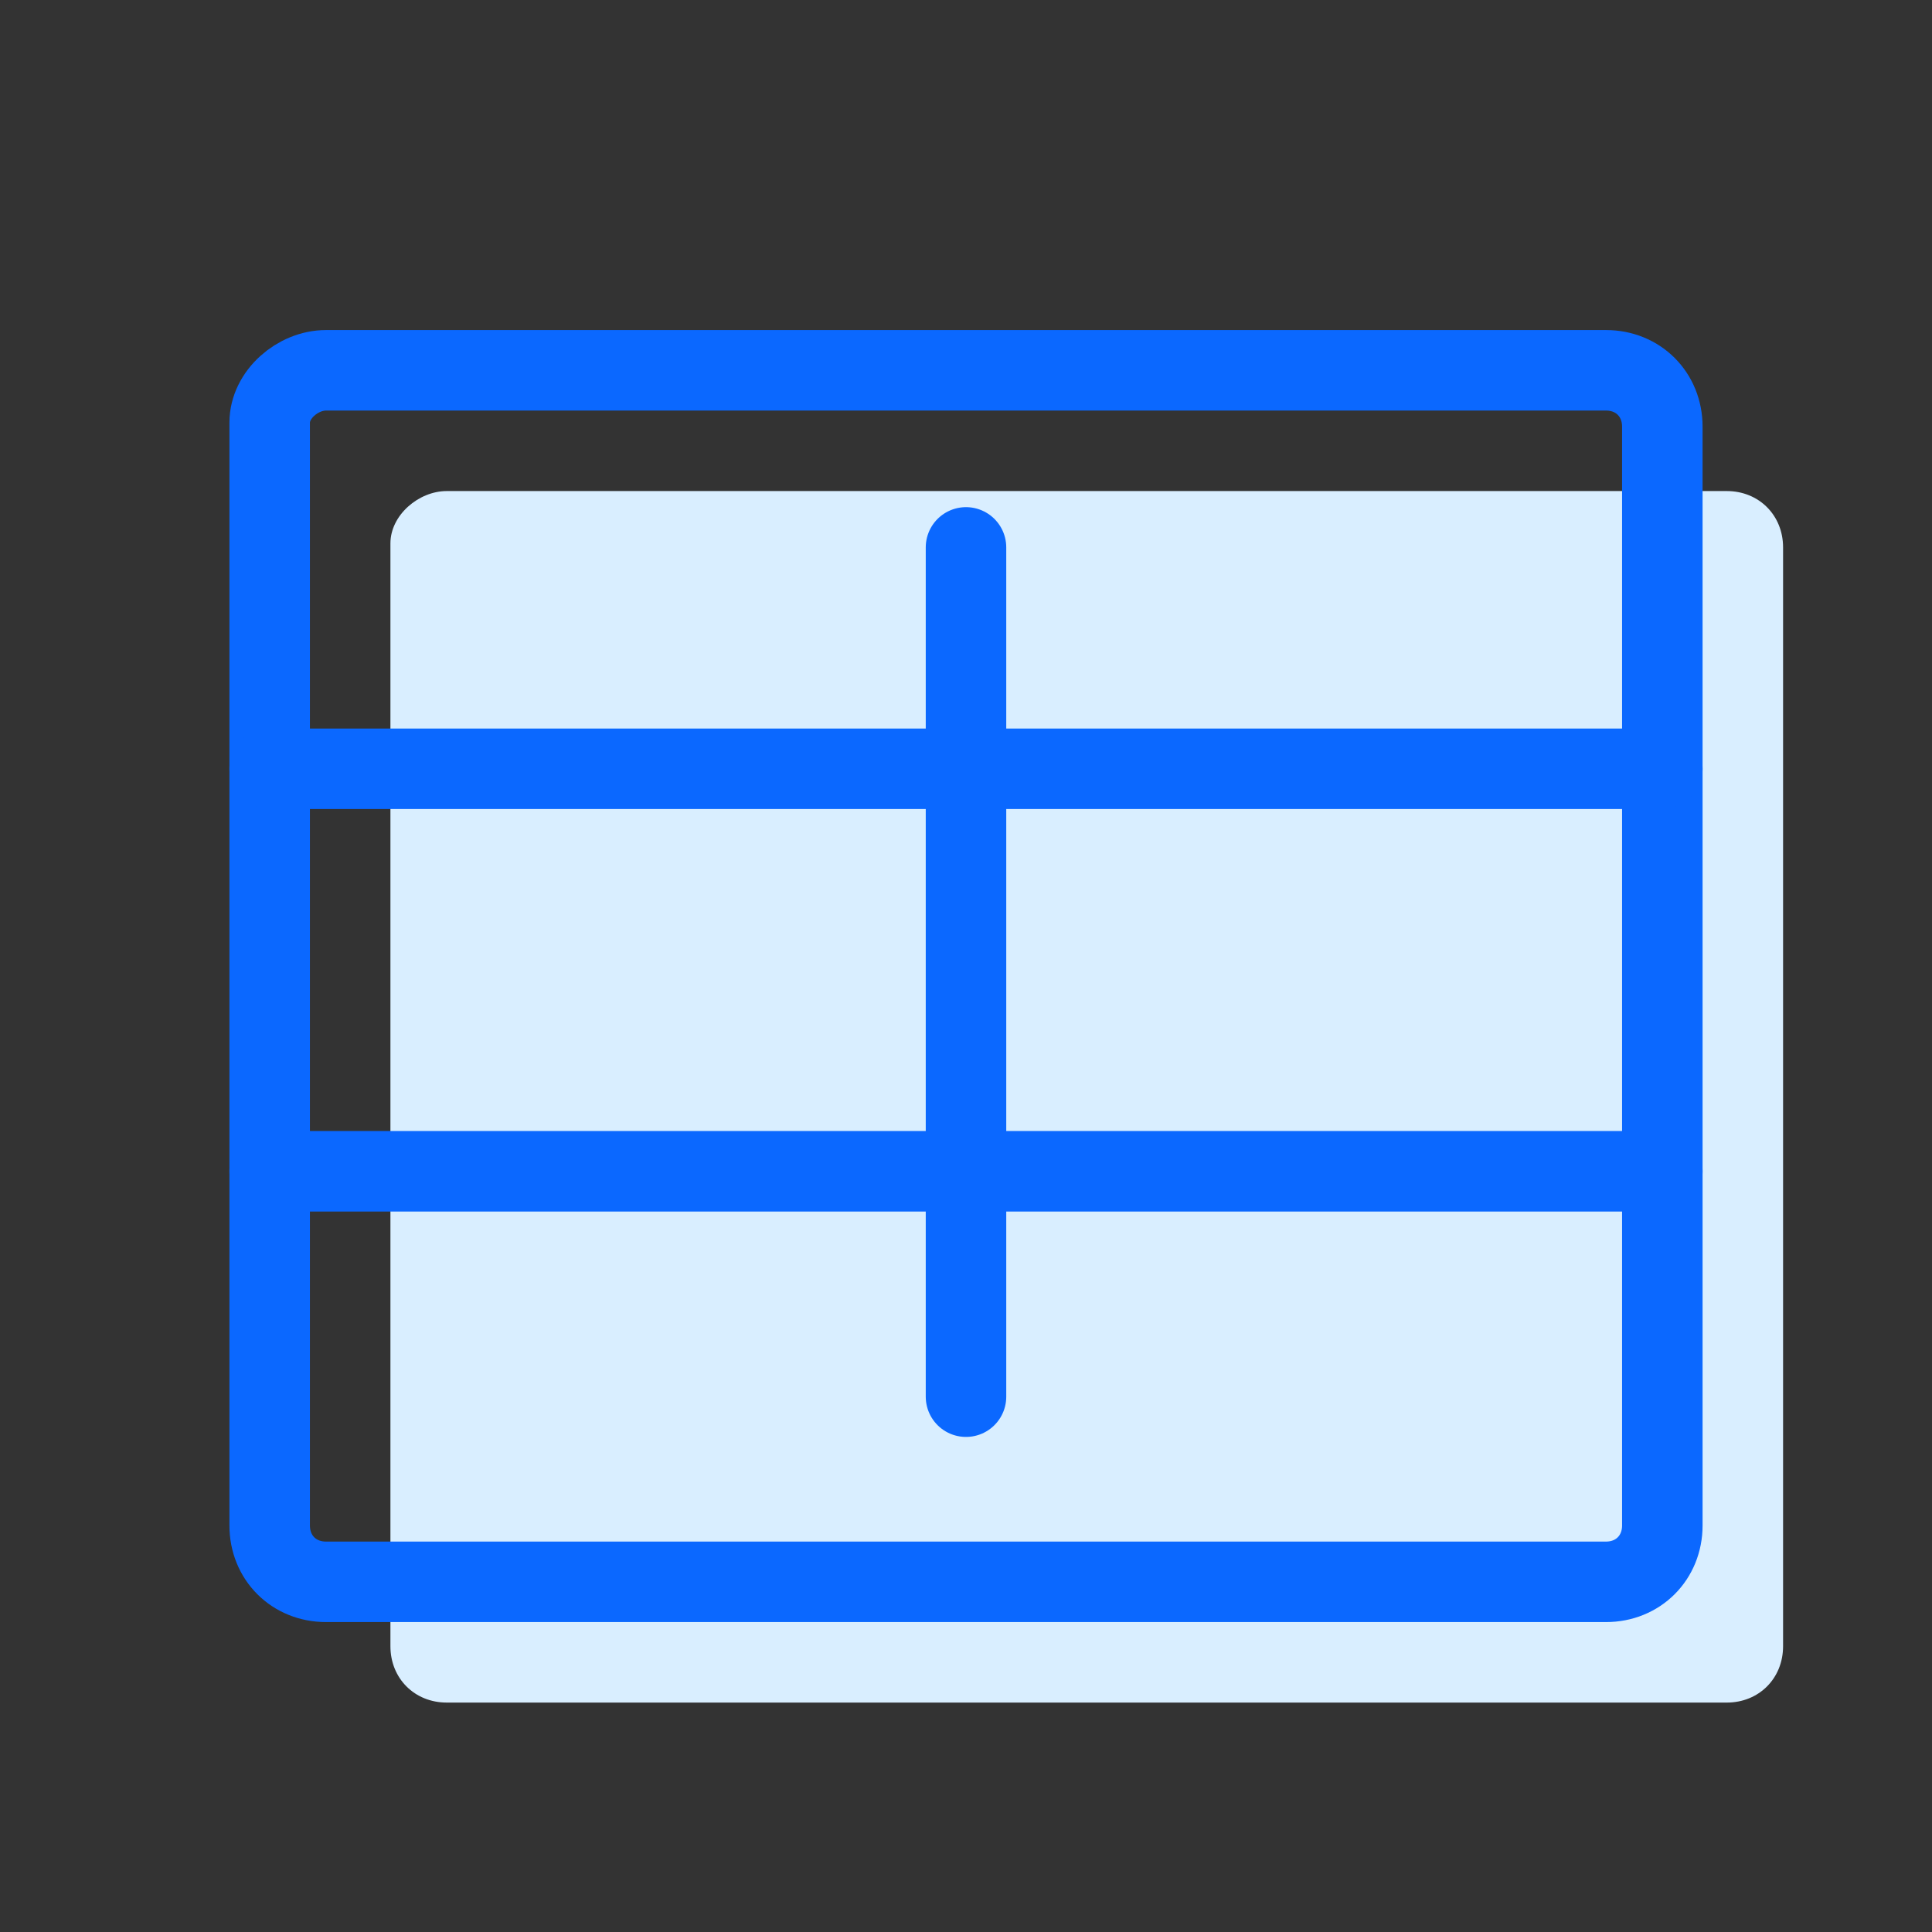 <?xml version="1.0" encoding="utf-8"?>
<!-- Generator: Adobe Illustrator 19.2.0, SVG Export Plug-In . SVG Version: 6.00 Build 0)  -->
<svg version="1.1" id="Layer_1" xmlns="http://www.w3.org/2000/svg" xmlns:xlink="http://www.w3.org/1999/xlink" x="0px" y="0px"
	 viewBox="0 0 48 48" style="enable-background:new 0 0 48 48;" xml:space="preserve">
<rect x="0" y="0" width="48" height="48" fill="#333333" stroke="none"/>
<style type="text/css">
	.st0{fill:#FFFFFF;fill-opacity:0;}
	.st1{fill:#D9EEFF;}
	.st2{fill:none;stroke:#0B68FF;stroke-width:2;stroke-linecap:round;stroke-linejoin:round;}
</style>
<title>dahboard-table</title>
<rect class="st0" width="48" height="48"/>
<g>
	<path class="st1" d="M11.1,12.2h31.8c0.8,0,1.4,0.6,1.4,1.4v27.3c0,0.8-0.6,1.4-1.4,1.4H11.1c-0.8,0-1.4-0.6-1.4-1.4V13.5
		C9.7,12.8,10.4,12.2,11.1,12.2z"/>
	<path class="st2" d="M8.1,9.2h31.8c0.8,0,1.4,0.6,1.4,1.4v27.3c0,0.8-0.6,1.4-1.4,1.4H8.1c-0.8,0-1.4-0.6-1.4-1.4V10.5
		C6.7,9.8,7.4,9.2,8.1,9.2z"/>
	<line class="st2" x1="6.7" y1="19.1" x2="41.3" y2="19.1"/>
	<line class="st2" x1="6.7" y1="29.1" x2="41.3" y2="29.1"/>
	<line class="st2" x1="24" y1="13.6" x2="24" y2="34.7"/>
</g>
</svg>
